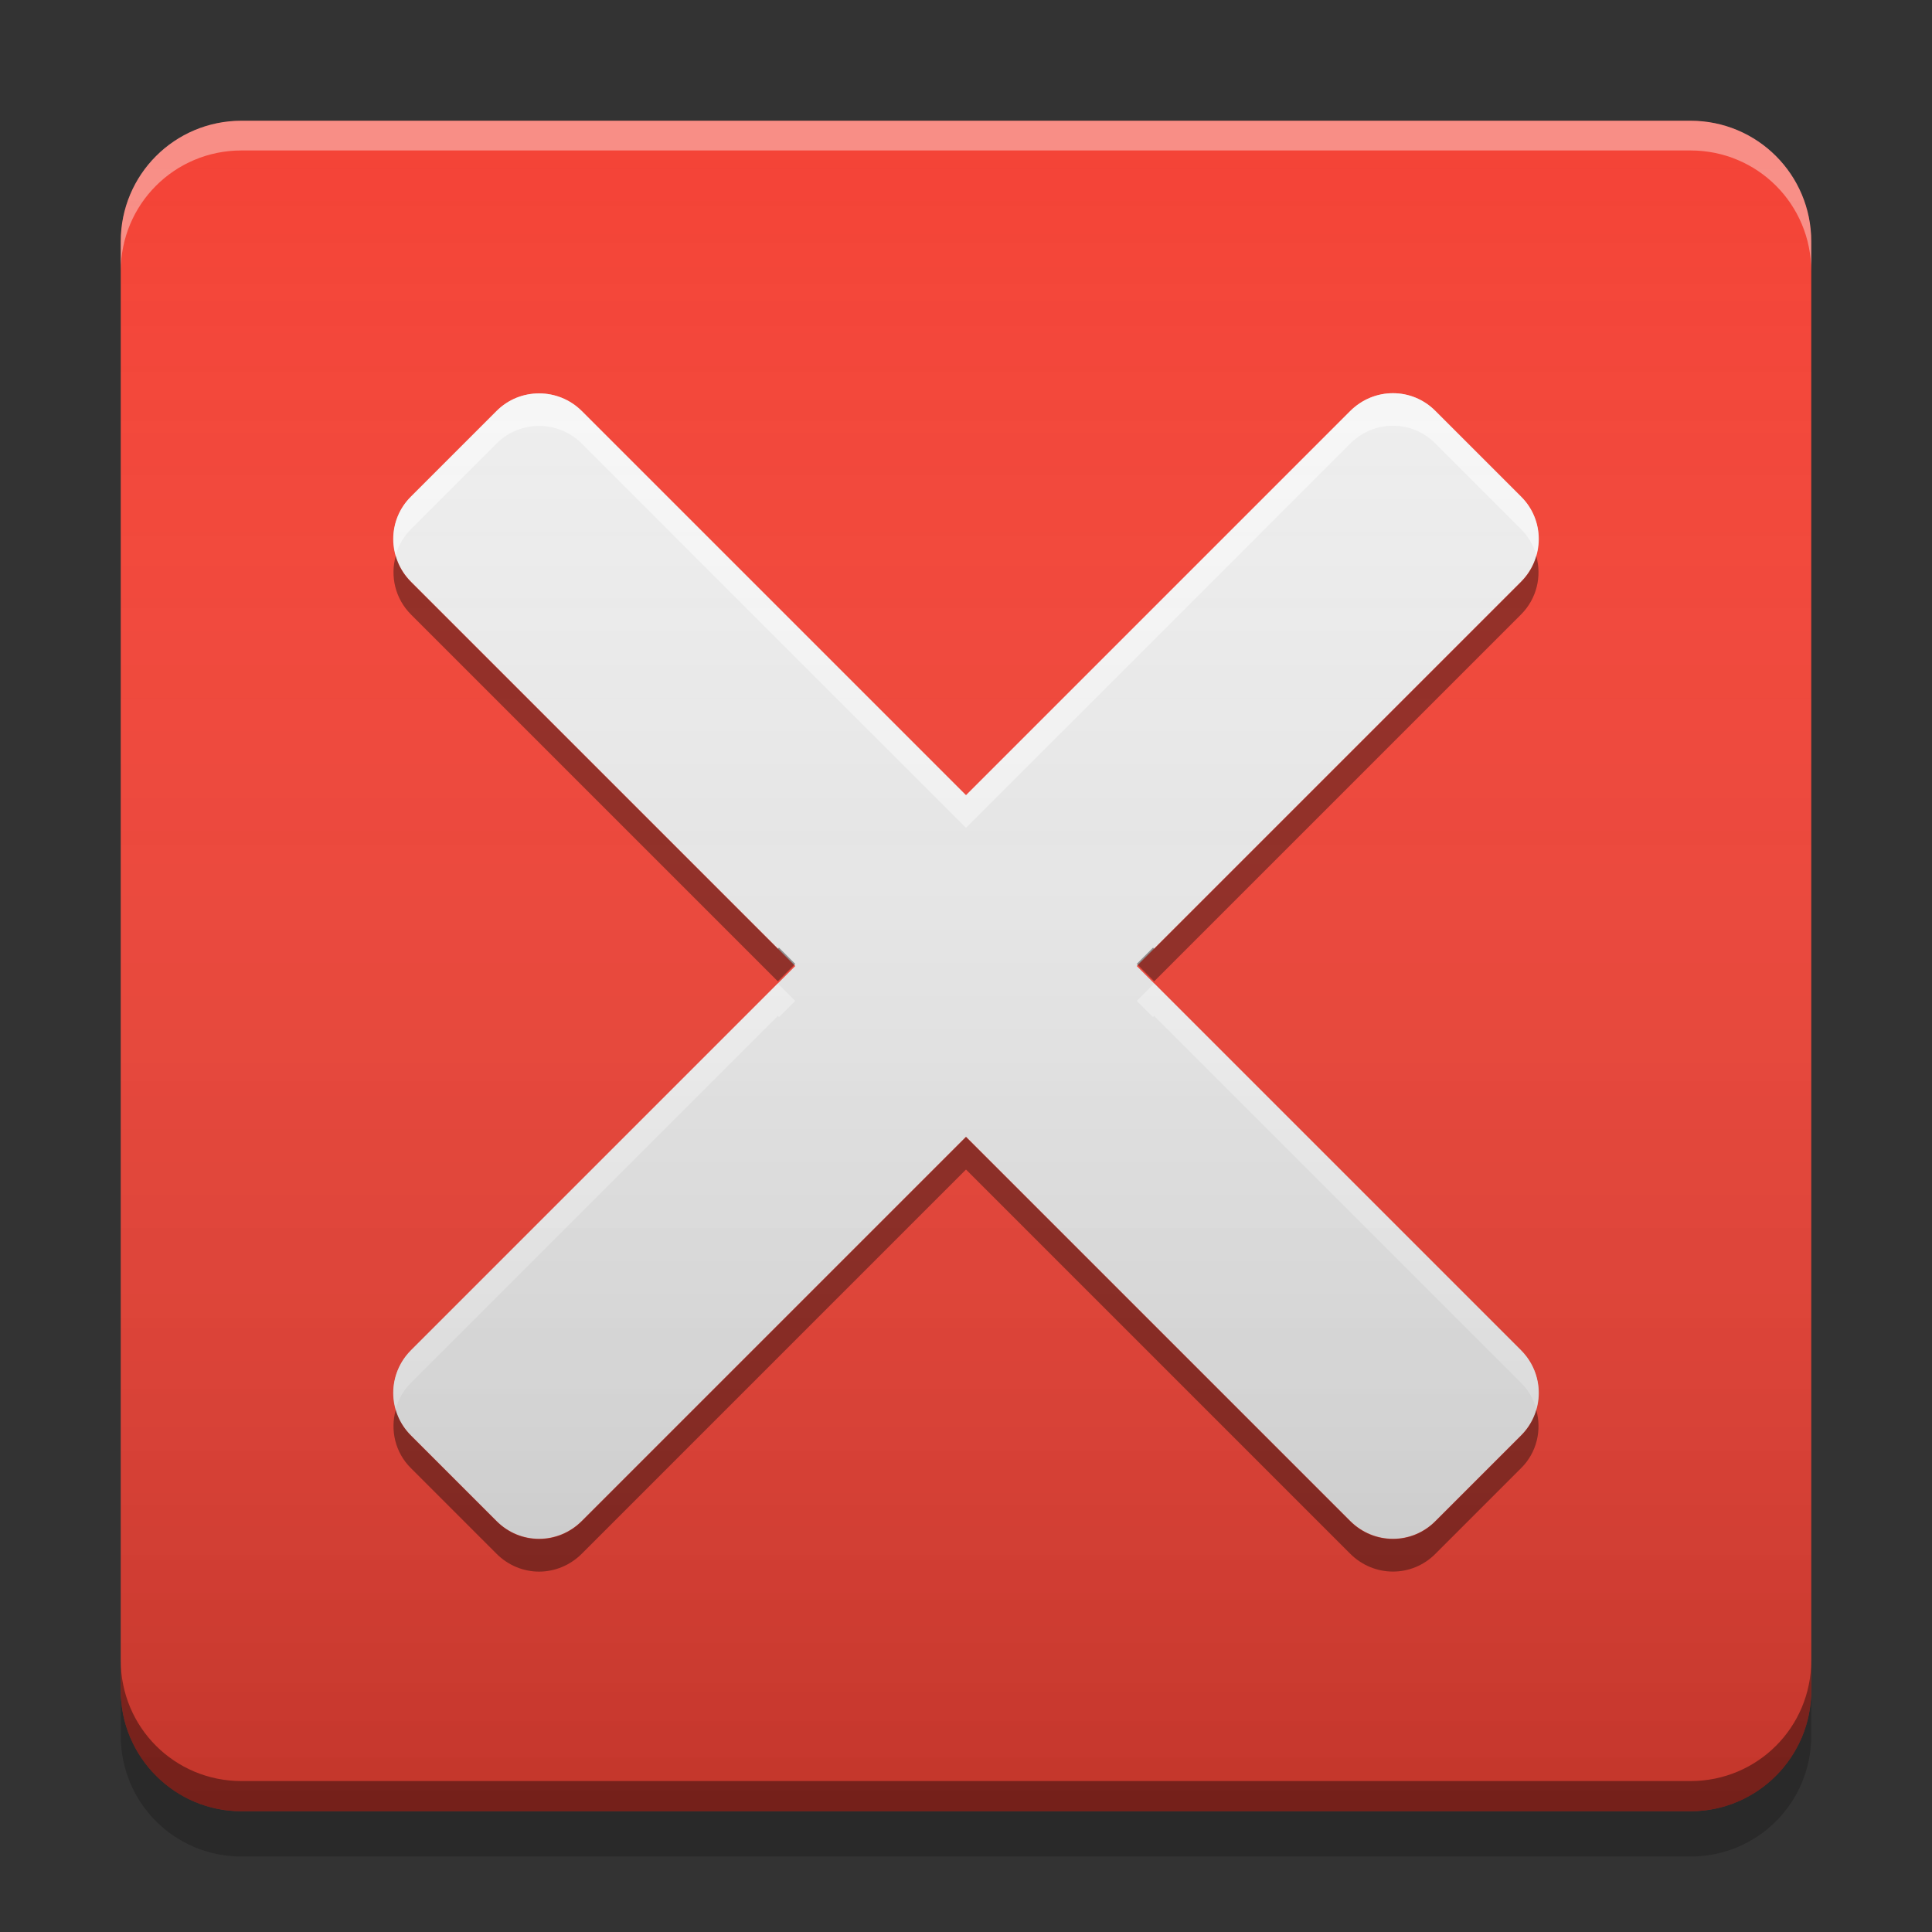 
<svg xmlns="http://www.w3.org/2000/svg" xmlns:xlink="http://www.w3.org/1999/xlink" width="32" height="32" viewBox="0 0 32 32" version="1.1">
<rect x="0" y="0" width="32" height="32" fill="#333333" stroke="none"/>
<defs>
<linearGradient id="linear0" gradientUnits="userSpaceOnUse" x1="8.467" y1="-199.125" x2="8.467" y2="-213.942" gradientTransform="matrix(1.89,0,0,1.89,-0,406.299)">
<stop offset="0" style="stop-color:rgb(0%,0%,0%);stop-opacity:0.2;"/>
<stop offset="1" style="stop-color:rgb(100%,100%,100%);stop-opacity:0;"/>
</linearGradient>
</defs>
<g id="surface1">
<path style=" stroke:none;fill-rule:nonzero;fill:rgb(95.686%,26.275%,21.176%);fill-opacity:1;" d="M 4 2 L 28 2 C 29.105 2 30 2.895 30 4 L 30 28 C 30 29.105 29.105 30 28 30 L 4 30 C 2.895 30 2 29.105 2 28 L 2 4 C 2 2.895 2.895 2 4 2 Z M 4 2 "/>
<path style=" stroke:none;fill-rule:nonzero;fill:rgb(0%,0%,0%);fill-opacity:0.4;" d="M 2 27.5 L 2 28 C 2 29.109 2.891 30 4 30 L 28 30 C 29.109 30 30 29.109 30 28 L 30 27.5 C 30 28.609 29.109 29.5 28 29.5 L 4 29.5 C 2.891 29.5 2 28.609 2 27.5 Z M 2 27.5 "/>
<path style=" stroke:none;fill-rule:nonzero;fill:rgb(0%,0%,0%);fill-opacity:0.2;" d="M 2 28 L 2 28.75 C 2 29.859 2.891 30.75 4 30.75 L 28 30.75 C 29.109 30.75 30 29.859 30 28.75 L 30 28 C 30 29.109 29.109 30 28 30 L 4 30 C 2.891 30 2 29.109 2 28 Z M 2 28 "/>
<path style=" stroke:none;fill-rule:nonzero;fill:rgb(100%,100%,100%);fill-opacity:0.4;" d="M 4 2 C 2.891 2 2 2.891 2 4 L 2 4.492 C 2 3.383 2.891 2.492 4 2.492 L 28 2.492 C 29.109 2.492 30 3.383 30 4.492 L 30 4 C 30 2.891 29.109 2 28 2 Z M 4 2 "/>
<path style=" stroke:none;fill-rule:nonzero;fill:rgb(93.333%,93.333%,93.333%);fill-opacity:1;" d="M 8.93 6.516 C 8.672 6.516 8.418 6.613 8.223 6.809 L 6.809 8.223 C 6.414 8.613 6.414 9.242 6.809 9.637 L 13.172 16 L 6.809 22.363 C 6.414 22.758 6.414 23.387 6.809 23.777 L 8.223 25.191 C 8.613 25.586 9.242 25.586 9.637 25.191 L 16 18.828 L 22.363 25.191 C 22.758 25.586 23.387 25.586 23.777 25.191 L 25.191 23.777 C 25.586 23.387 25.586 22.758 25.191 22.363 L 18.828 16 L 25.191 9.637 C 25.586 9.242 25.586 8.613 25.191 8.223 L 23.777 6.809 C 23.387 6.414 22.758 6.414 22.363 6.809 L 16 13.172 L 9.637 6.809 C 9.441 6.613 9.184 6.516 8.93 6.516 Z M 8.93 6.516 "/>
<path style=" stroke:none;fill-rule:nonzero;fill:rgb(100%,100%,100%);fill-opacity:0.6;" d="M 8.93 6.516 C 8.672 6.516 8.418 6.613 8.223 6.809 L 6.809 8.223 C 6.543 8.484 6.461 8.859 6.555 9.191 C 6.598 9.035 6.684 8.887 6.809 8.762 L 8.223 7.348 C 8.418 7.152 8.672 7.055 8.93 7.055 C 9.184 7.055 9.441 7.152 9.637 7.348 L 16 13.711 L 22.363 7.348 C 22.758 6.953 23.387 6.953 23.777 7.348 L 25.191 8.762 C 25.316 8.887 25.402 9.035 25.445 9.191 C 25.539 8.859 25.457 8.484 25.191 8.223 L 23.777 6.809 C 23.387 6.414 22.758 6.414 22.363 6.809 L 16 13.172 L 9.637 6.809 C 9.441 6.613 9.184 6.516 8.93 6.516 Z M 12.883 16.289 L 6.809 22.363 C 6.543 22.629 6.461 23 6.555 23.336 C 6.598 23.176 6.684 23.027 6.809 22.902 L 12.883 16.828 L 12.902 16.848 L 13.172 16.578 Z M 19.117 16.289 L 18.828 16.578 L 19.098 16.848 L 19.117 16.828 L 25.191 22.902 C 25.316 23.027 25.402 23.176 25.445 23.336 C 25.539 23 25.457 22.629 25.191 22.363 Z M 19.117 16.289 "/>
<path style=" stroke:none;fill-rule:nonzero;fill:rgb(0%,0%,0%);fill-opacity:0.4;" d="M 8.93 26.031 C 8.672 26.031 8.418 25.93 8.223 25.734 L 6.809 24.32 C 6.543 24.059 6.461 23.684 6.555 23.352 C 6.598 23.508 6.684 23.656 6.809 23.781 L 8.223 25.195 C 8.418 25.391 8.672 25.492 8.93 25.492 C 9.184 25.492 9.441 25.391 9.637 25.195 L 16 18.832 L 22.363 25.195 C 22.758 25.59 23.387 25.59 23.777 25.195 L 25.191 23.781 C 25.316 23.656 25.402 23.508 25.445 23.352 C 25.539 23.684 25.457 24.059 25.191 24.32 L 23.777 25.734 C 23.387 26.129 22.758 26.129 22.363 25.734 L 16 19.371 L 9.637 25.734 C 9.441 25.93 9.184 26.031 8.93 26.031 Z M 12.883 16.254 L 6.809 10.18 C 6.543 9.914 6.461 9.543 6.555 9.207 C 6.598 9.367 6.684 9.516 6.809 9.641 L 12.883 15.715 L 12.902 15.695 L 13.172 15.965 Z M 19.117 16.254 L 18.828 15.965 L 19.098 15.695 L 19.117 15.715 L 25.191 9.641 C 25.316 9.516 25.402 9.367 25.445 9.207 C 25.539 9.543 25.457 9.914 25.191 10.18 Z M 19.117 16.254 "/>
<path style=" stroke:none;fill-rule:nonzero;fill:url(#linear0);" d="M 4 2 L 28 2 C 29.105 2 30 2.895 30 4 L 30 28 C 30 29.105 29.105 30 28 30 L 4 30 C 2.895 30 2 29.105 2 28 L 2 4 C 2 2.895 2.895 2 4 2 Z M 4 2 "/>
</g>
</svg>
